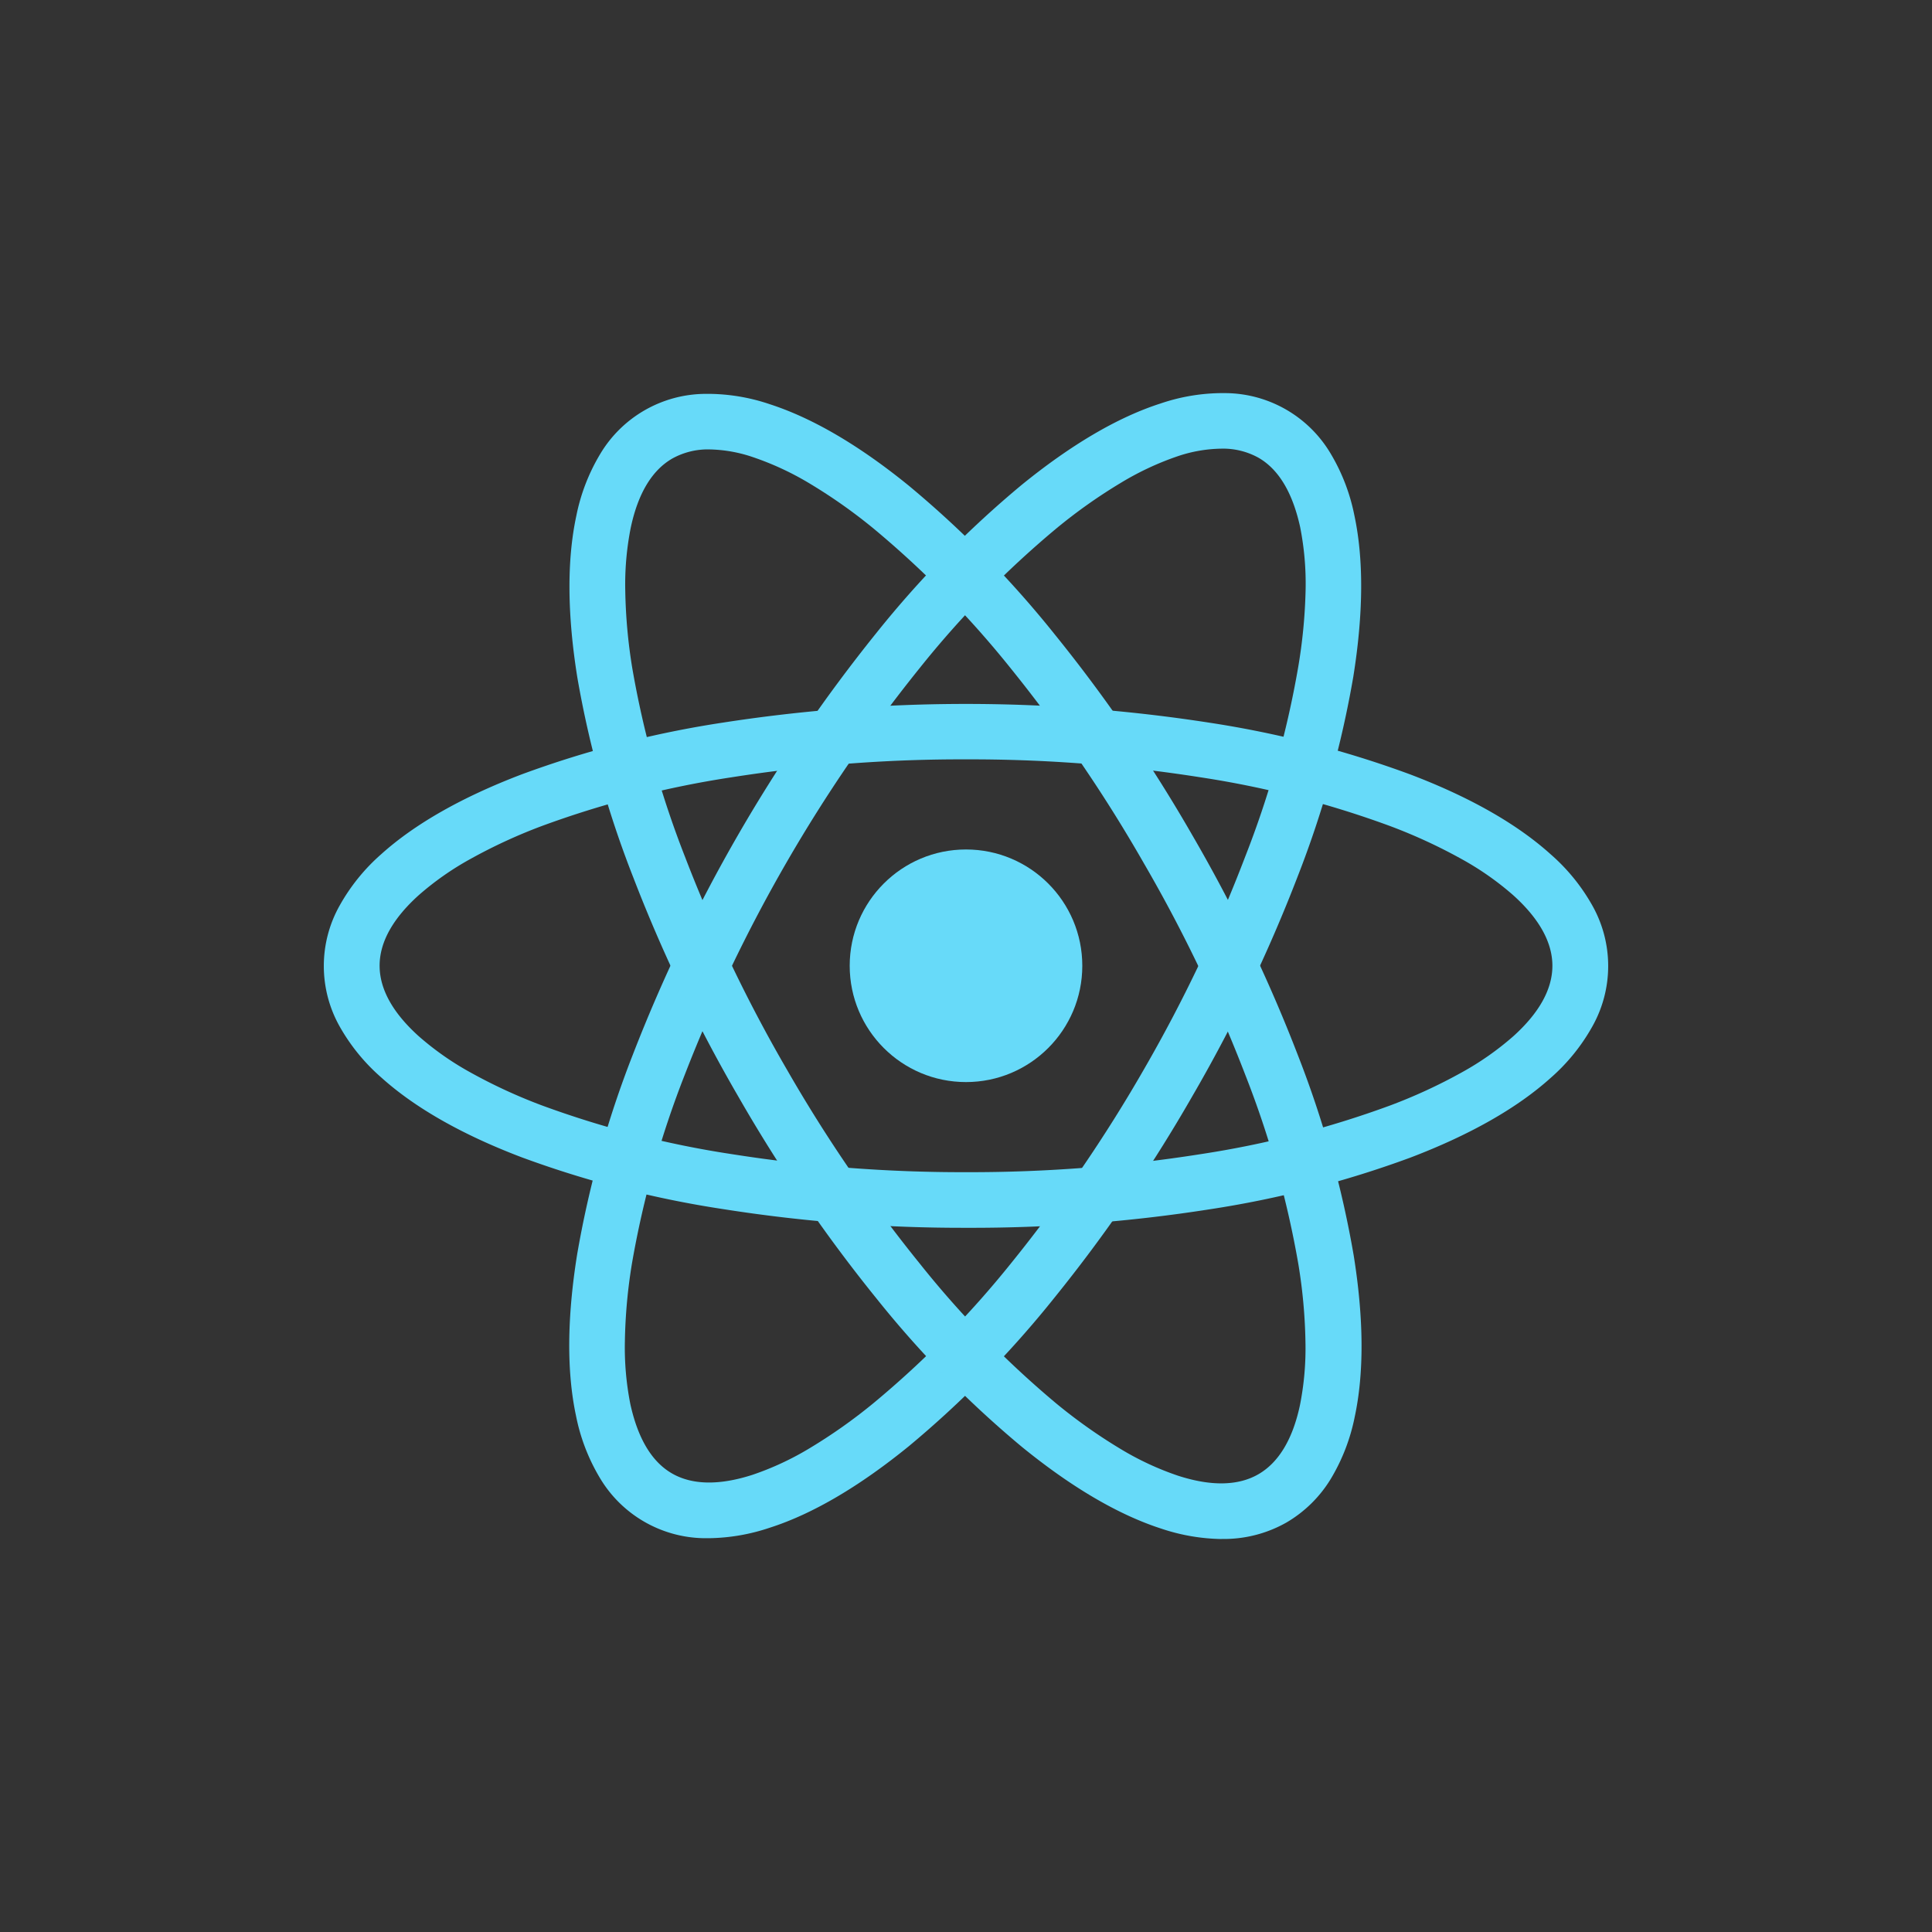 <svg xmlns="http://www.w3.org/2000/svg" id="Layer_1" data-name="Layer 1" viewBox="0 0 256 256"><defs><style>.cls-1{fill:#333}.cls-2{fill:#67daf9}</style></defs><title>react</title><rect width="256" height="256" class="cls-1"/><circle cx="128" cy="127.97" r="15.41" class="cls-2"/><path d="M93.95,203.82H93.33a16.34,16.34,0,0,1-13.85-8,25.69,25.69,0,0,1-3.15-8.19c-1.25-5.85-1.2-13,.14-21.39a135.88,135.88,0,0,1,7.37-26.46,210.64,210.64,0,0,1,32.27-55.89,135.88,135.88,0,0,1,19.23-19.61c6.56-5.34,12.77-9,18.45-10.82a25.69,25.69,0,0,1,8.67-1.37,16.34,16.34,0,0,1,13.85,8,25.69,25.69,0,0,1,3.15,8.19c1.25,5.85,1.2,13-.14,21.39a135.88,135.88,0,0,1-7.37,26.46,203.43,203.43,0,0,1-14,29.19A203.43,203.43,0,0,1,139.68,172a135.89,135.89,0,0,1-19.23,19.61c-6.56,5.34-12.77,9-18.45,10.82A26.23,26.23,0,0,1,93.95,203.82ZM161.82,59.45a18.84,18.84,0,0,0-5.76,1A38.55,38.55,0,0,0,148.48,64,70.21,70.21,0,0,0,140,70a128.55,128.55,0,0,0-18.16,18.55A203.28,203.28,0,0,0,90.74,142.4a128.55,128.55,0,0,0-7,25,70.21,70.21,0,0,0-.94,10.35,38.55,38.55,0,0,0,.73,8.33c1,4.52,2.82,7.6,5.5,9.15s6.28,1.61,10.68.19a38.55,38.55,0,0,0,7.58-3.53,70.21,70.21,0,0,0,8.49-6A128.55,128.55,0,0,0,134,167.35a196,196,0,0,0,17.62-25.73A196,196,0,0,0,165,113.5a128.55,128.55,0,0,0,7-25A70.21,70.21,0,0,0,173,78.14a38.55,38.55,0,0,0-.73-8.33c-1-4.52-2.82-7.6-5.5-9.15A9.68,9.68,0,0,0,161.82,59.45Z" class="cls-2"/><path d="M128,162.69a203.44,203.44,0,0,1-32.27-2.49,135.89,135.89,0,0,1-26.6-6.85c-7.9-3-14.16-6.57-18.6-10.57A25.69,25.69,0,0,1,45,136a16.34,16.34,0,0,1,0-16,25.68,25.68,0,0,1,5.52-6.82c4.44-4,10.7-7.56,18.6-10.57a135.89,135.89,0,0,1,26.6-6.85,210.64,210.64,0,0,1,64.53,0,135.89,135.89,0,0,1,26.6,6.85c7.9,3,14.16,6.57,18.6,10.57A25.68,25.68,0,0,1,211,120a16.34,16.34,0,0,1,0,16,25.69,25.69,0,0,1-5.52,6.82c-4.44,4-10.7,7.56-18.6,10.57a135.89,135.89,0,0,1-26.6,6.85A203.44,203.44,0,0,1,128,162.69Zm0-62.07A196,196,0,0,0,96.91,103a128.55,128.55,0,0,0-25.14,6.46,70.21,70.21,0,0,0-9.44,4.36,38.55,38.55,0,0,0-6.85,4.8c-3.44,3.1-5.18,6.24-5.18,9.34s1.74,6.24,5.18,9.34a38.55,38.55,0,0,0,6.85,4.8,70.21,70.21,0,0,0,9.44,4.36,128.55,128.55,0,0,0,25.14,6.46A196,196,0,0,0,128,155.32a196,196,0,0,0,31.09-2.39,128.55,128.55,0,0,0,25.14-6.46,70.21,70.21,0,0,0,9.44-4.36,38.55,38.55,0,0,0,6.85-4.8c3.44-3.1,5.18-6.24,5.18-9.34s-1.74-6.24-5.18-9.34a38.55,38.55,0,0,0-6.85-4.8,70.21,70.21,0,0,0-9.44-4.36A128.55,128.55,0,0,0,159.09,103,196,196,0,0,0,128,100.62Z" class="cls-2"/><path d="M161.87,203.93a26.23,26.23,0,0,1-8-1.38c-5.69-1.84-11.89-5.48-18.45-10.82a135.88,135.88,0,0,1-19.23-19.61,203.43,203.43,0,0,1-18.29-26.7,203.43,203.43,0,0,1-14-29.19A135.88,135.88,0,0,1,76.5,89.77c-1.34-8.35-1.39-15.55-.14-21.39a25.69,25.69,0,0,1,3.15-8.19,16.34,16.34,0,0,1,13.85-8A25.68,25.68,0,0,1,102,53.56c5.69,1.84,11.89,5.48,18.45,10.82A135.88,135.88,0,0,1,139.71,84,203.43,203.43,0,0,1,158,110.69a203.43,203.43,0,0,1,14,29.19,135.88,135.88,0,0,1,7.37,26.46c1.34,8.35,1.39,15.55.14,21.39a25.68,25.68,0,0,1-3.15,8.19,16.8,16.8,0,0,1-5.88,5.81l-1.84-3.2,1.84,3.2a16.8,16.8,0,0,1-8,2.19h-0.62ZM94,59.55a9.68,9.68,0,0,0-4.92,1.21c-2.69,1.55-4.54,4.63-5.5,9.15a38.55,38.55,0,0,0-.73,8.33,70.21,70.21,0,0,0,.94,10.35,128.55,128.55,0,0,0,7,25,196,196,0,0,0,13.47,28.12,196,196,0,0,0,17.62,25.73A128.55,128.55,0,0,0,140,186a70.21,70.21,0,0,0,8.49,6,38.54,38.54,0,0,0,7.58,3.53c4.4,1.43,8,1.36,10.68-.19s4.54-4.63,5.5-9.15a38.55,38.55,0,0,0,.73-8.33,70.2,70.2,0,0,0-.94-10.35,128.55,128.55,0,0,0-7-25,196,196,0,0,0-13.47-28.12A196,196,0,0,0,134,88.65,128.55,128.55,0,0,0,115.83,70.1a70.2,70.2,0,0,0-8.49-6,38.55,38.55,0,0,0-7.58-3.53A18.85,18.85,0,0,0,94,59.55Z" class="cls-2"/></svg>